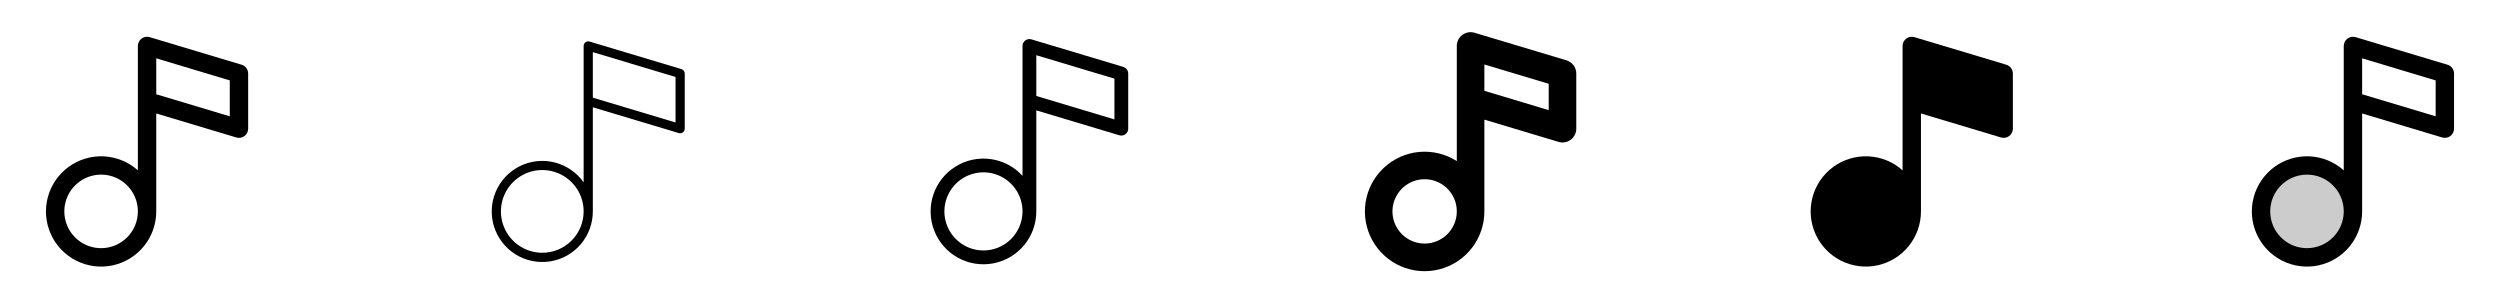 <svg width="272" height="32" viewBox="0 0 272 32" fill="none" xmlns="http://www.w3.org/2000/svg">
<g clip-path="url(#clip0_17_16709)">
<path d="M26.288 7.042L16.288 4.042C16.138 3.998 15.98 3.988 15.827 4.015C15.673 4.042 15.528 4.105 15.403 4.198C15.278 4.291 15.177 4.412 15.107 4.551C15.037 4.69 15 4.844 15 5V18.532C13.976 17.616 12.668 17.08 11.296 17.012C9.924 16.944 8.57 17.349 7.46 18.16C6.351 18.971 5.553 20.137 5.201 21.465C4.848 22.793 4.962 24.202 5.524 25.456C6.085 26.71 7.06 27.734 8.285 28.355C9.511 28.977 10.912 29.159 12.256 28.872C13.599 28.584 14.803 27.844 15.667 26.775C16.53 25.707 17.001 24.374 17 23V12.344L25.712 14.957C25.862 15.002 26.02 15.012 26.173 14.985C26.327 14.958 26.472 14.895 26.597 14.802C26.722 14.709 26.823 14.588 26.893 14.449C26.963 14.31 27 14.156 27 14V8C27 7.785 26.931 7.576 26.802 7.403C26.674 7.231 26.493 7.104 26.288 7.042ZM11 27C10.209 27 9.436 26.765 8.778 26.326C8.12 25.886 7.607 25.262 7.304 24.531C7.002 23.8 6.923 22.995 7.077 22.22C7.231 21.444 7.612 20.731 8.172 20.172C8.731 19.612 9.444 19.231 10.22 19.077C10.996 18.922 11.8 19.002 12.531 19.304C13.262 19.607 13.886 20.12 14.326 20.778C14.765 21.436 15 22.209 15 23C15 24.061 14.579 25.078 13.828 25.828C13.078 26.578 12.061 27 11 27ZM25 12.656L17 10.256V6.344L25 8.75V12.656Z" fill="currentColor"/>
<path d="M74.144 7.521L64.144 4.521C64.069 4.499 63.99 4.494 63.913 4.508C63.837 4.521 63.764 4.553 63.702 4.599C63.639 4.646 63.588 4.706 63.553 4.776C63.518 4.845 63.5 4.922 63.5 5V19.844C62.745 18.769 61.63 18 60.357 17.676C59.084 17.352 57.737 17.494 56.56 18.077C55.383 18.66 54.453 19.645 53.939 20.854C53.425 22.062 53.36 23.415 53.757 24.667C54.154 25.919 54.985 26.988 56.102 27.681C57.218 28.373 58.545 28.642 59.843 28.441C61.142 28.24 62.325 27.58 63.179 26.582C64.033 25.584 64.501 24.314 64.5 23V11.673L73.856 14.479C73.931 14.501 74.01 14.506 74.087 14.492C74.163 14.479 74.236 14.448 74.298 14.401C74.361 14.355 74.412 14.294 74.447 14.225C74.482 14.155 74.5 14.078 74.5 14V8C74.5 7.893 74.465 7.788 74.401 7.702C74.337 7.616 74.247 7.552 74.144 7.521ZM59 27.5C58.11 27.5 57.24 27.236 56.5 26.742C55.76 26.247 55.183 25.544 54.843 24.722C54.502 23.9 54.413 22.995 54.587 22.122C54.76 21.249 55.189 20.448 55.818 19.818C56.447 19.189 57.249 18.76 58.122 18.587C58.995 18.413 59.9 18.502 60.722 18.843C61.544 19.183 62.247 19.76 62.742 20.5C63.236 21.24 63.5 22.11 63.5 23C63.5 24.194 63.026 25.338 62.182 26.182C61.338 27.026 60.194 27.5 59 27.5ZM73.5 13.328L64.5 10.625V5.673L73.5 8.375V13.328Z" fill="currentColor"/>
<path d="M122.215 7.281L112.215 4.281C112.103 4.248 111.985 4.241 111.87 4.261C111.755 4.281 111.646 4.328 111.552 4.398C111.458 4.468 111.382 4.559 111.33 4.663C111.277 4.768 111.25 4.883 111.25 5V19.131C110.346 18.139 109.124 17.495 107.795 17.309C106.466 17.124 105.114 17.409 103.973 18.116C102.832 18.822 101.974 19.905 101.548 21.178C101.122 22.45 101.154 23.832 101.639 25.083C102.124 26.334 103.031 27.376 104.204 28.029C105.377 28.681 106.74 28.903 108.059 28.656C109.378 28.409 110.569 27.708 111.426 26.675C112.283 25.642 112.751 24.342 112.75 23V12.008L121.785 14.719C121.897 14.752 122.015 14.759 122.13 14.739C122.245 14.719 122.354 14.671 122.448 14.602C122.542 14.532 122.618 14.441 122.67 14.337C122.723 14.232 122.75 14.117 122.75 14V8C122.75 7.839 122.698 7.681 122.602 7.552C122.505 7.422 122.37 7.328 122.215 7.281ZM107 27.25C106.159 27.25 105.338 27.001 104.639 26.534C103.94 26.067 103.395 25.403 103.074 24.626C102.752 23.85 102.668 22.995 102.832 22.171C102.996 21.346 103.4 20.589 103.995 19.995C104.589 19.4 105.346 18.996 106.171 18.832C106.995 18.668 107.85 18.752 108.626 19.073C109.403 19.395 110.067 19.94 110.534 20.639C111.001 21.338 111.25 22.159 111.25 23C111.25 24.127 110.802 25.208 110.005 26.005C109.208 26.802 108.127 27.25 107 27.25ZM121.25 12.992L112.75 10.443V6.007L121.25 8.557V12.992Z" fill="currentColor"/>
<path d="M170.431 6.564L160.431 3.564C160.207 3.497 159.971 3.483 159.74 3.523C159.51 3.564 159.293 3.657 159.105 3.797C158.917 3.936 158.765 4.118 158.66 4.327C158.555 4.536 158.5 4.766 158.5 5V17.528C157.284 16.75 155.843 16.4 154.405 16.532C152.968 16.664 151.615 17.271 150.561 18.257C149.506 19.243 148.81 20.552 148.582 21.977C148.354 23.403 148.606 24.863 149.3 26.129C149.994 27.395 151.09 28.394 152.414 28.968C153.739 29.543 155.217 29.66 156.615 29.301C158.013 28.942 159.252 28.128 160.137 26.987C161.022 25.846 161.501 24.444 161.5 23V13.016L169.569 15.436C169.793 15.504 170.029 15.518 170.26 15.477C170.49 15.437 170.708 15.343 170.895 15.203C171.083 15.064 171.235 14.882 171.34 14.673C171.445 14.464 171.5 14.234 171.5 14V8C171.5 7.678 171.396 7.364 171.203 7.105C171.011 6.846 170.74 6.657 170.431 6.564ZM155 26.5C154.308 26.5 153.631 26.295 153.056 25.91C152.48 25.526 152.031 24.979 151.766 24.34C151.502 23.7 151.432 22.996 151.567 22.317C151.702 21.638 152.036 21.015 152.525 20.525C153.015 20.036 153.638 19.702 154.317 19.567C154.996 19.432 155.7 19.502 156.339 19.767C156.979 20.031 157.526 20.48 157.91 21.056C158.295 21.631 158.5 22.308 158.5 23C158.5 23.928 158.131 24.819 157.475 25.475C156.819 26.131 155.928 26.5 155 26.5ZM168.5 11.984L161.5 9.884V7.016L168.5 9.116V11.984Z" fill="currentColor"/>
<path d="M218.288 7.042L208.288 4.042C208.138 3.998 207.98 3.988 207.827 4.015C207.673 4.042 207.528 4.105 207.403 4.198C207.278 4.291 207.177 4.412 207.107 4.551C207.037 4.69 207 4.844 207 5V18.532C205.976 17.616 204.668 17.08 203.296 17.012C201.924 16.944 200.57 17.349 199.46 18.16C198.351 18.971 197.553 20.137 197.201 21.465C196.848 22.793 196.962 24.202 197.524 25.456C198.085 26.71 199.06 27.734 200.285 28.355C201.511 28.977 202.912 29.159 204.256 28.872C205.599 28.584 206.803 27.844 207.667 26.775C208.531 25.707 209.001 24.374 209 23V12.344L217.713 14.957C217.862 15.002 218.02 15.012 218.173 14.985C218.327 14.958 218.472 14.895 218.597 14.802C218.722 14.709 218.823 14.588 218.893 14.449C218.963 14.31 219 14.156 219 14V8C219 7.785 218.931 7.576 218.802 7.403C218.674 7.231 218.493 7.104 218.288 7.042Z" fill="currentColor"/>
<path opacity="0.2" d="M256 23C256 23.989 255.707 24.956 255.157 25.778C254.608 26.6 253.827 27.241 252.913 27.619C252 27.998 250.994 28.097 250.025 27.904C249.055 27.711 248.164 27.235 247.464 26.535C246.765 25.836 246.289 24.945 246.096 23.976C245.903 23.006 246.002 22 246.381 21.087C246.759 20.173 247.4 19.392 248.222 18.843C249.044 18.293 250.011 18 251 18C252.326 18 253.598 18.527 254.536 19.465C255.473 20.402 256 21.674 256 23Z" fill="currentColor"/>
<path d="M266.288 7.042L256.288 4.042C256.138 3.998 255.98 3.988 255.827 4.015C255.673 4.042 255.528 4.105 255.403 4.198C255.278 4.291 255.177 4.412 255.107 4.551C255.037 4.69 255 4.844 255 5V18.532C253.976 17.616 252.668 17.08 251.296 17.012C249.924 16.944 248.57 17.349 247.46 18.16C246.351 18.971 245.553 20.137 245.201 21.465C244.848 22.793 244.962 24.202 245.524 25.456C246.085 26.71 247.06 27.734 248.285 28.355C249.511 28.977 250.912 29.159 252.256 28.872C253.599 28.584 254.803 27.844 255.667 26.775C256.531 25.707 257.001 24.374 257 23V12.344L265.713 14.957C265.862 15.002 266.02 15.012 266.173 14.985C266.327 14.958 266.472 14.895 266.597 14.802C266.722 14.709 266.823 14.588 266.893 14.449C266.963 14.31 267 14.156 267 14V8C267 7.785 266.931 7.576 266.802 7.403C266.674 7.231 266.493 7.104 266.288 7.042ZM251 27C250.209 27 249.436 26.765 248.778 26.326C248.12 25.886 247.607 25.262 247.304 24.531C247.002 23.8 246.923 22.995 247.077 22.22C247.231 21.444 247.612 20.731 248.172 20.172C248.731 19.612 249.444 19.231 250.22 19.077C250.996 18.922 251.8 19.002 252.531 19.304C253.262 19.607 253.886 20.12 254.326 20.778C254.765 21.436 255 22.209 255 23C255 24.061 254.579 25.078 253.828 25.828C253.078 26.578 252.061 27 251 27ZM265 12.656L257 10.256V6.344L265 8.75V12.656Z" fill="currentColor"/>
</g>
<defs>
<clipPath id="clip0_17_16709">
<rect width="272" height="32" rx="5" fill="white"/>
</clipPath>
</defs>
</svg>
